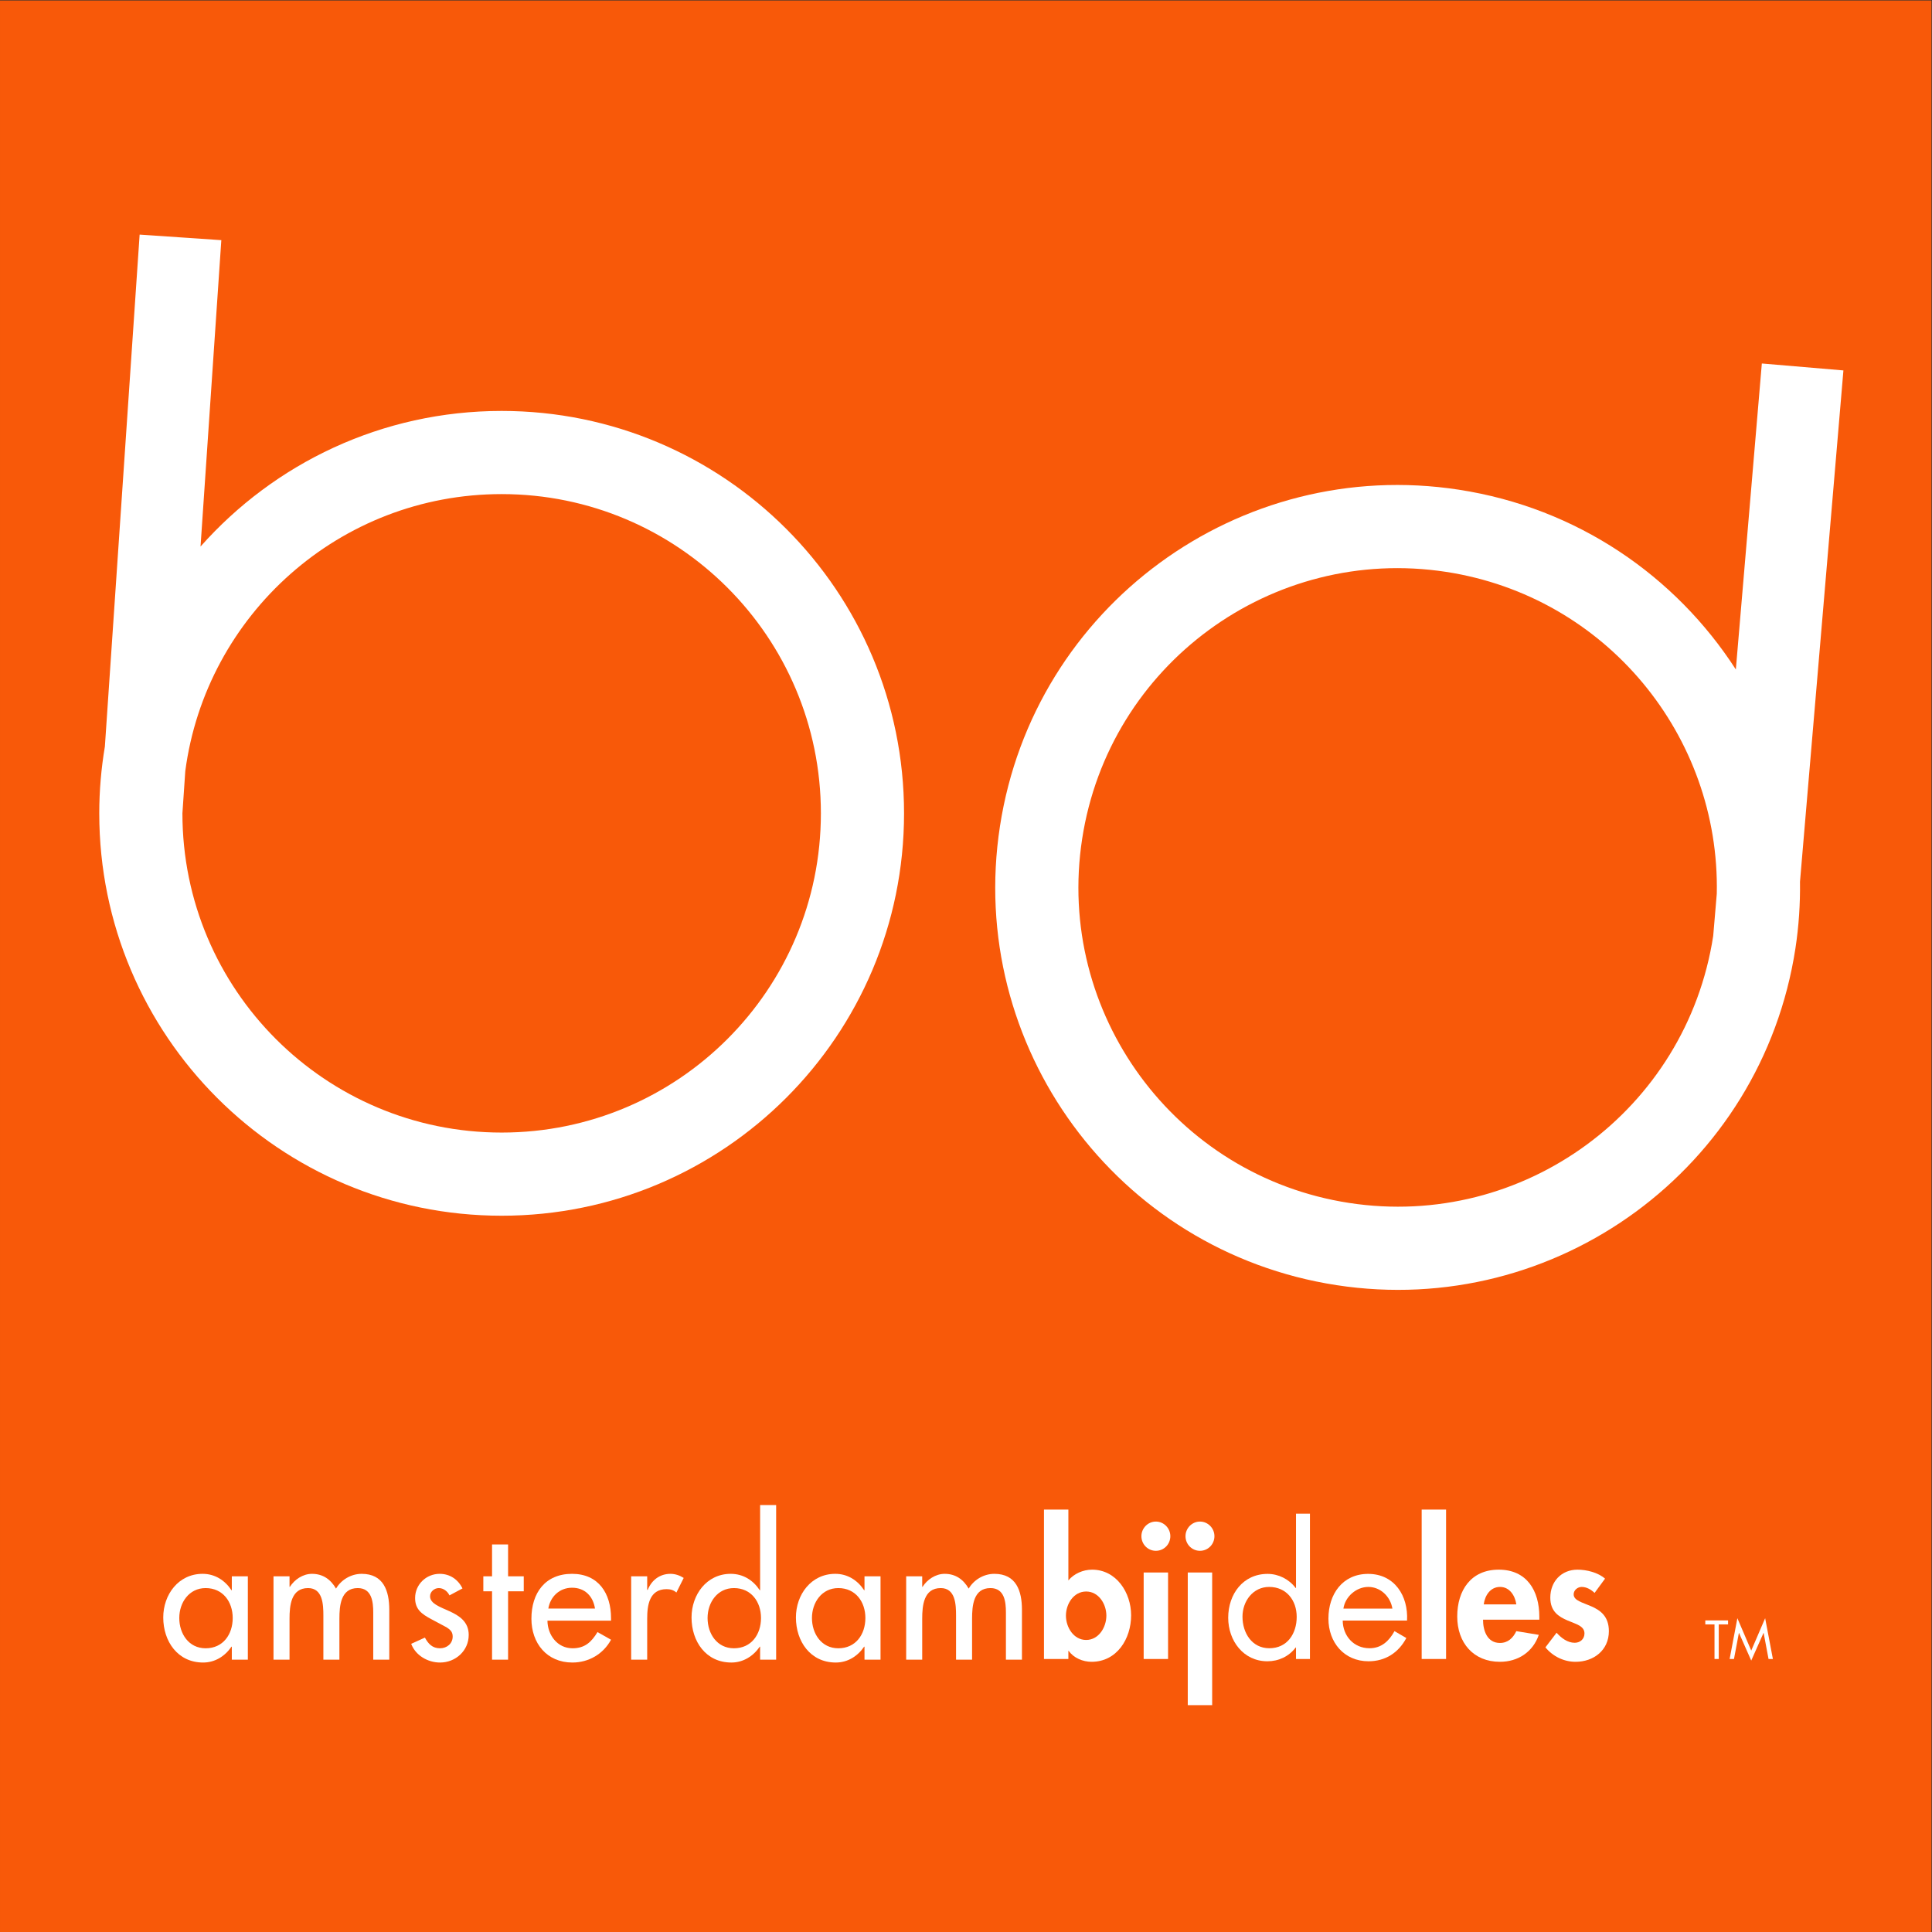 <svg xmlns="http://www.w3.org/2000/svg" viewBox="0 0 1600 1600">
  <rect x="0" y="0" width="1600" height="1600" fill="#333333" stroke="none"/>
  <defs>
    <clipPath id="a" clipPathUnits="userSpaceOnUse">
      <path d="M0 1200h1199.991V0H0Z" />
    </clipPath>
  </defs>
  <path
    style="fill: #f85909;"
    d="M1199.991.005H.001v1199.991h1199.99z"
    transform="matrix(1.333 0 0 -1.333 0 1600)"
  />
  <g clip-path="url(#a)" transform="matrix(1.333 0 0 -1.333 0 1600)">
    <path
      style="fill: #fff;"
      d="M0 0c-109.535 0-198.332 88.795-198.332 198.332l1.781 26.238C-183.704 321.693-100.634 396.663 0 396.663c109.536 0 198.332-88.796 198.332-198.331C198.332 88.795 109.536 0 0 0m0 448.33c-74.462 0-141.28-32.591-187.078-84.243l12.921 190.342-50.756 3.446-21.592-318.038c-2.257-13.506-3.493-27.358-3.493-41.505C-249.998 60.26-138.072-51.665 0-51.665S249.998 60.26 249.998 198.332C249.998 336.402 138.072 448.33 0 448.33"
      transform="translate(311.664 496.668)"
    />
    <path
      style="fill: #fff;"
      d="M0 0c16.641 108.264 117.896 182.539 226.161 165.897 99.465-15.29 170.182-102.01 168.123-199.958l-2.225-26.204C375.417-168.53 274.162-242.805 165.898-226.16 57.635-209.519-16.643-108.264 0 0m-51.066 7.849c-20.977-136.467 72.645-264.101 209.113-285.077 136.47-20.976 264.102 72.646 285.079 209.113 2.148 13.984 3.029 27.863 2.854 41.556l26.976 317.624-50.685 4.307-16.15-190.097c-37.419 58.012-98.512 100.376-172.109 111.689C97.542 237.941-30.09 144.317-51.066 7.849"
      transform="translate(672.308 679.102)"
    />
    <path
      style="fill: #fff;"
      d="M0 0c0 7.225-4.762 14.994-12.559 14.994-7.798 0-12.56-7.769-12.56-14.994 0-7.223 4.762-15.106 12.56-15.106C-4.762-15.106 0-7.223 0 0m-38.764 65.893h15.159V21.892c3.466 4.16 9.099 6.675 14.728 6.675 15.053 0 24.254-14.227 24.254-28.348 0-14.668-8.879-28.897-24.578-28.897-5.414 0-11.156 2.41-14.188 6.787h-.216v-5.035h-15.159z"
      transform="translate(687.356 196.543)"
    />
    <path
      style="fill: #fff;"
      d="M725.69 169.617h-15.16v53.742h15.16zm1.408 76.291c0-5.036-4.006-9.085-8.986-9.085-4.981 0-8.987 4.049-8.987 9.085 0 4.926 4.006 9.082 8.987 9.082 4.98 0 8.986-4.156 8.986-9.082m25.986-104.969h-15.158v82.42h15.158zm1.411 104.969c0-5.036-4.006-9.085-8.987-9.085-4.982 0-8.988 4.049-8.988 9.085 0 4.926 4.006 9.082 8.988 9.082 4.981 0 8.987-4.156 8.987-9.082"
    />
    <path
      style="fill: #fff;"
      d="M0 0c0-10.068 5.85-19.593 16.676-19.593 11.156 0 17.002 9.085 17.002 19.482 0 10.29-6.391 18.611-17.11 18.611C6.496 18.5 0 9.633 0 0m33.244-19.153h-.217c-4.222-5.583-10.611-8.538-17.543-8.538C.543-27.691-8.877-14.886-8.877-.656c0 14.667 9.201 27.255 24.473 27.255 6.82 0 13.316-3.286 17.431-8.757h.217v46.191h8.664v-90.302h-8.664z"
      transform="translate(771.926 195.886)"
    />
    <path
      style="fill: #fff;"
      d="M0 0c-1.191 7.441-7.367 13.464-14.945 13.464-7.471 0-14.401-6.023-15.485-13.464Zm-30.863-7.444c.107-9.522 6.824-17.185 16.675-17.185 7.366 0 12.127 4.489 15.487 10.618l7.363-4.27c-4.873-9.194-13.101-14.447-23.5-14.447-15.158 0-24.904 11.712-24.904 26.487 0 15.216 8.771 27.804 24.689 27.804 16.352 0 25.014-13.682 24.149-29.007z"
      transform="translate(865.057 200.922)"
    />
    <path
      style="fill: #fff;"
      d="M898.405 169.617h-15.158v92.818h15.158z"
    />
    <path
      style="fill: #fff;"
      d="M0 0c-.758 5.472-4.223 10.837-10.072 10.837-6.065 0-9.42-5.254-10.178-10.837zm-20.684-9.524c0-6.785 2.6-14.447 10.504-14.447 4.981 0 8.121 3.063 10.18 7.333l13.967-2.298C10.287-29.665.973-35.684-10.18-35.684c-16.459 0-26.529 11.821-26.529 28.132 0 16.308 8.555 29.114 25.771 29.114 17.434 0 25.231-13.023 25.231-29.225v-1.861z"
      transform="translate(942.05 203.549)"
    />
    <path
      style="fill: #fff;"
      d="M0 0c-2.164 2.08-4.979 3.725-8.01 3.725-2.494 0-4.982-1.973-4.982-4.601 0-3.938 5.523-5.033 10.937-7.441C3.469-10.725 8.883-14.446 8.883-23.75c0-11.929-9.529-19.046-20.686-19.046-7.144 0-14.074 3.284-18.732 8.976l6.93 9.085c2.923-3.286 6.822-6.241 11.263-6.241 3.356 0 6.065 2.301 6.065 5.804 0 4.703-5.307 5.801-10.614 8.099-5.304 2.298-10.611 5.472-10.611 14.118 0 10.07 6.932 17.404 16.893 17.404 5.63 0 12.779-1.751 17.109-5.581z"
      transform="translate(990.667 210.661)"
    />
    <path
      style="fill: #fff;"
      d="M0 0h-2.641v21.49h-5.72v2.477H5.783V21.49H0Z"
      transform="translate(1067.817 169.617)"
    />
    <path
      style="fill: #fff;"
      d="m0 0 8.613-20.12L17.258 0l4.806-25.335h-2.701l-3.047 16.21h-.064L8.613-26.321 1.004-9.125H.945l-3.052-16.21h-2.704z"
      transform="translate(1079.383 194.952)"
    />
    <path
      style="fill: #fff;"
      d="M0 0c0 10.07-6.086 18.591-16.82 18.591-10.291 0-16.377-8.964-16.377-18.591 0-9.737 5.865-18.812 16.377-18.812C-5.976-18.812 0-10.181 0 0m9.406-25.894H-.553v8.079h-.221c-3.984-5.866-10.181-9.849-17.595-9.849-15.824 0-24.787 13.168-24.787 27.996 0 14.164 9.406 27.111 24.455 27.111 7.635 0 13.832-3.984 17.927-10.18h.221v8.631h9.959z"
      transform="translate(144.577 195.077)"
    />
    <path
      style="fill: #fff;"
      d="M0 0h.221c2.878 4.537 8.078 8.078 13.722 8.078 6.75 0 11.619-3.431 14.938-9.184 3.209 5.532 9.406 9.184 15.935 9.184 13.611 0 17.152-10.623 17.152-22.352v-30.985h-9.959v29.324c0 6.64-.885 15.161-9.628 15.161-10.623 0-11.397-11.067-11.397-19.034v-25.451h-9.959v27.444c0 6.75-.332 17.041-9.517 17.041C.885-.774 0-11.729 0-19.808v-25.451h-9.959V6.528H0z"
      transform="translate(179.879 214.442)"
    />
    <path
      style="fill: #fff;"
      d="M0 0c-1.217 2.545-3.762 4.537-6.639 4.537-2.767 0-5.423-2.214-5.423-5.091 0-4.537 5.976-6.528 12.062-9.295 6.086-2.766 11.951-6.528 11.951-14.717 0-9.848-8.188-17.152-17.816-17.152-7.524 0-15.159 4.316-17.926 11.619l8.52 3.873c2.103-3.873 4.648-6.639 9.406-6.639 4.205 0 7.857 2.877 7.857 7.303 0 2.766-1.328 4.094-3.652 5.644l-9.737 5.2c-5.755 3.099-9.959 5.976-9.959 13.058 0 8.41 6.86 15.05 15.27 15.05 6.308 0 11.398-3.431 14.164-9.075z"
      transform="translate(279.252 209.13)"
    />
    <path
      style="fill: #fff;"
      d="M0 0h-9.959v42.492h-5.422v9.295h5.422v19.808H0V51.787h9.738v-9.295H0Z"
      transform="translate(315.658 169.184)"
    />
    <path
      style="fill: #fff;"
      d="M0 0c-1.217 7.746-6.307 12.946-14.274 12.946-7.747 0-13.501-5.532-14.718-12.946Zm-29.545-7.525c.11-8.853 6.086-17.152 15.603-17.152 7.635 0 11.729 3.873 15.491 10.07l8.41-4.758C5.09-28.328-3.983-33.529-14.053-33.529c-15.824 0-25.451 11.951-25.451 27.221 0 15.935 8.52 27.886 25.23 27.886 16.487 0 24.233-12.173 24.233-27.554v-1.549z"
      transform="translate(369.658 200.942)"
    />
    <path
      style="fill: #fff;"
      d="M0 0h.332c2.434 6.087 7.524 9.96 14.164 9.96 2.877 0 5.754-.996 8.189-2.546l-4.538-9.073C16.377-.11 14.385.443 12.062.443 1.328.443 0-9.516 0-17.926v-25.451h-9.959V8.41H0Z"
      transform="translate(402.082 212.56)"
    />
    <path
      style="fill: #fff;"
      d="M0 0c0 10.07-6.086 18.591-16.82 18.591-10.291 0-16.377-8.964-16.377-18.591 0-9.737 5.865-18.812 16.377-18.812C-5.976-18.812 0-10.181 0 0m-.553-17.815h-.221c-3.984-5.866-10.292-9.849-17.595-9.849-15.935 0-24.787 13.168-24.787 27.996 0 14.164 9.406 27.111 24.344 27.111 7.746 0 13.943-3.984 18.038-10.18h.221v52.893h9.959v-96.05H-.553z"
      transform="translate(472.793 195.077)"
    />
    <path
      style="fill: #fff;"
      d="M0 0c0 10.07-6.086 18.591-16.82 18.591-10.291 0-16.377-8.964-16.377-18.591 0-9.737 5.865-18.812 16.377-18.812C-5.976-18.812 0-10.181 0 0m9.406-25.894H-.553v8.079h-.221c-3.984-5.866-10.181-9.849-17.595-9.849-15.824 0-24.787 13.168-24.787 27.996 0 14.164 9.406 27.111 24.455 27.111 7.636 0 13.832-3.984 17.927-10.18h.221v8.631h9.959z"
      transform="translate(537.64 195.077)"
    />
    <path
      style="fill: #fff;"
      d="M0 0h.221c2.878 4.537 8.078 8.078 13.722 8.078 6.75 0 11.619-3.431 14.939-9.184 3.209 5.532 9.405 9.184 15.933 9.184 13.612 0 17.153-10.623 17.153-22.352v-30.985h-9.959v29.324c0 6.64-.885 15.161-9.627 15.161-10.623 0-11.399-11.067-11.399-19.034v-25.451h-9.958v27.444c0 6.75-.332 17.041-9.517 17.041C.885-.774 0-11.729 0-19.808v-25.451h-9.959V6.528H0z"
      transform="translate(572.942 214.442)"
    />
  </g>
</svg>

